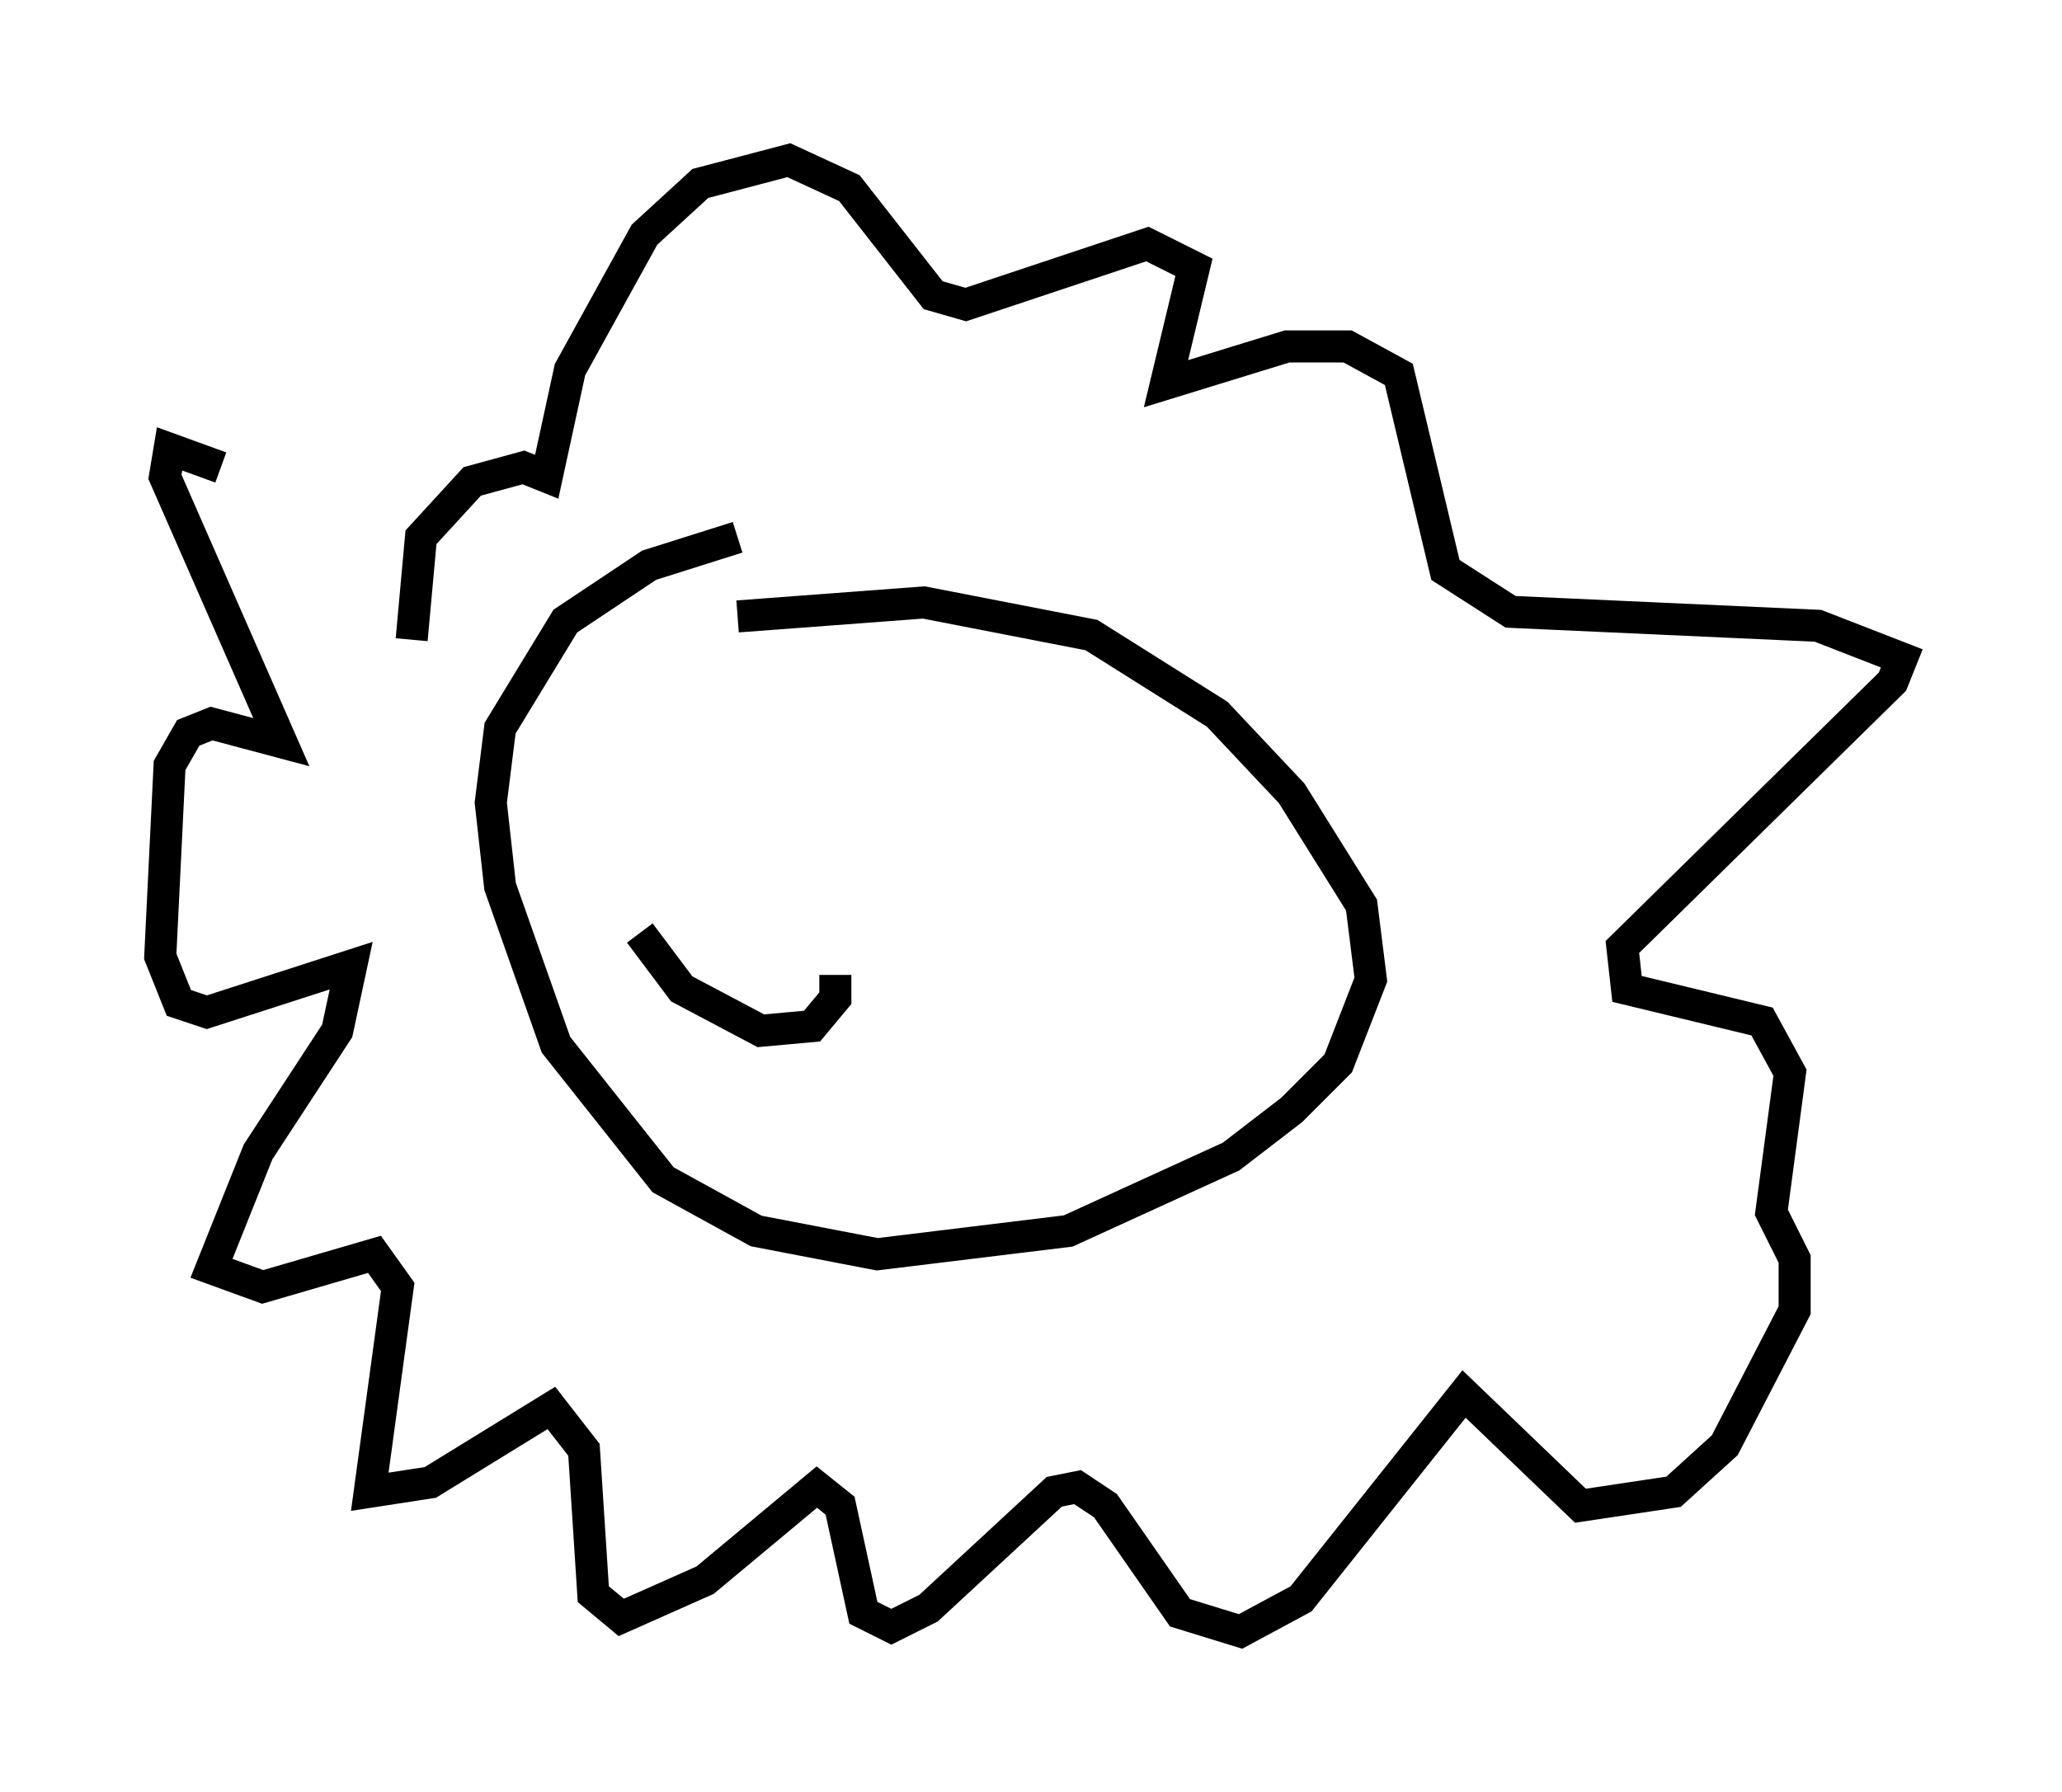<?xml version="1.0" encoding="utf-8" ?>
<svg baseProfile="full" height="55.899" version="1.1" width="64.324" xmlns="http://www.w3.org/2000/svg" xmlns:ev="http://www.w3.org/2001/xml-events" xmlns:xlink="http://www.w3.org/1999/xlink"><defs /><rect fill="white" height="55.899" width="64.324" x="0" y="0" /><path d="M14.296, 19.67 m-7.408, -5.084 l-1.598, -0.581 -0.145, 0.872 l3.631, 8.279 -2.179, -0.581 l-0.726, 0.291 -0.581, 1.017 l-0.291, 5.955 0.581, 1.453 l0.872, 0.291 4.503, -1.453 l-0.436, 2.034 -2.469, 3.777 l-1.453, 3.631 1.598, 0.581 l3.486, -1.017 0.726, 1.017 l-0.872, 6.391 1.888, -0.291 l3.777, -2.324 1.017, 1.307 l0.291, 4.503 0.872, 0.726 l2.615, -1.162 3.486, -2.905 l0.726, 0.581 0.726, 3.341 l0.872, 0.436 1.162, -0.581 l3.922, -3.631 0.726, -0.145 l0.872, 0.581 2.324, 3.341 l1.888, 0.581 1.888, -1.017 l5.084, -6.391 3.631, 3.486 l2.905, -0.436 1.598, -1.453 l2.179, -4.212 0.0, -1.598 l-0.726, -1.453 0.581, -4.358 l-0.872, -1.598 -4.212, -1.017 l-0.145, -1.307 8.425, -8.279 l0.291, -0.726 -2.615, -1.017 l-9.587, -0.436 -2.034, -1.307 l-1.453, -6.101 -1.598, -0.872 l-1.888, 0.0 -3.777, 1.162 l0.872, -3.631 -1.453, -0.726 l-5.665, 1.888 -1.017, -0.291 l-2.615, -3.341 -1.888, -0.872 l-2.76, 0.726 -1.743, 1.598 l-2.324, 4.212 -0.726, 3.341 l-0.726, -0.291 -1.598, 0.436 l-1.598, 1.743 -0.291, 3.196 m10.168, -3.196 l-2.76, 0.872 -2.615, 1.743 l-2.034, 3.341 -0.291, 2.324 l0.291, 2.615 1.743, 4.939 l3.341, 4.212 2.905, 1.598 l3.777, 0.726 5.955, -0.726 l5.084, -2.324 1.888, -1.453 l1.453, -1.453 1.017, -2.615 l-0.291, -2.324 -2.179, -3.486 l-2.324, -2.469 -3.922, -2.469 l-5.229, -1.017 -5.81, 0.436 m3.05, 11.184 l0.0, 0.726 -0.726, 0.872 l-1.598, 0.145 -2.469, -1.307 l-1.307, -1.743 " fill="none" stroke="black" stroke-width="1" /></svg>